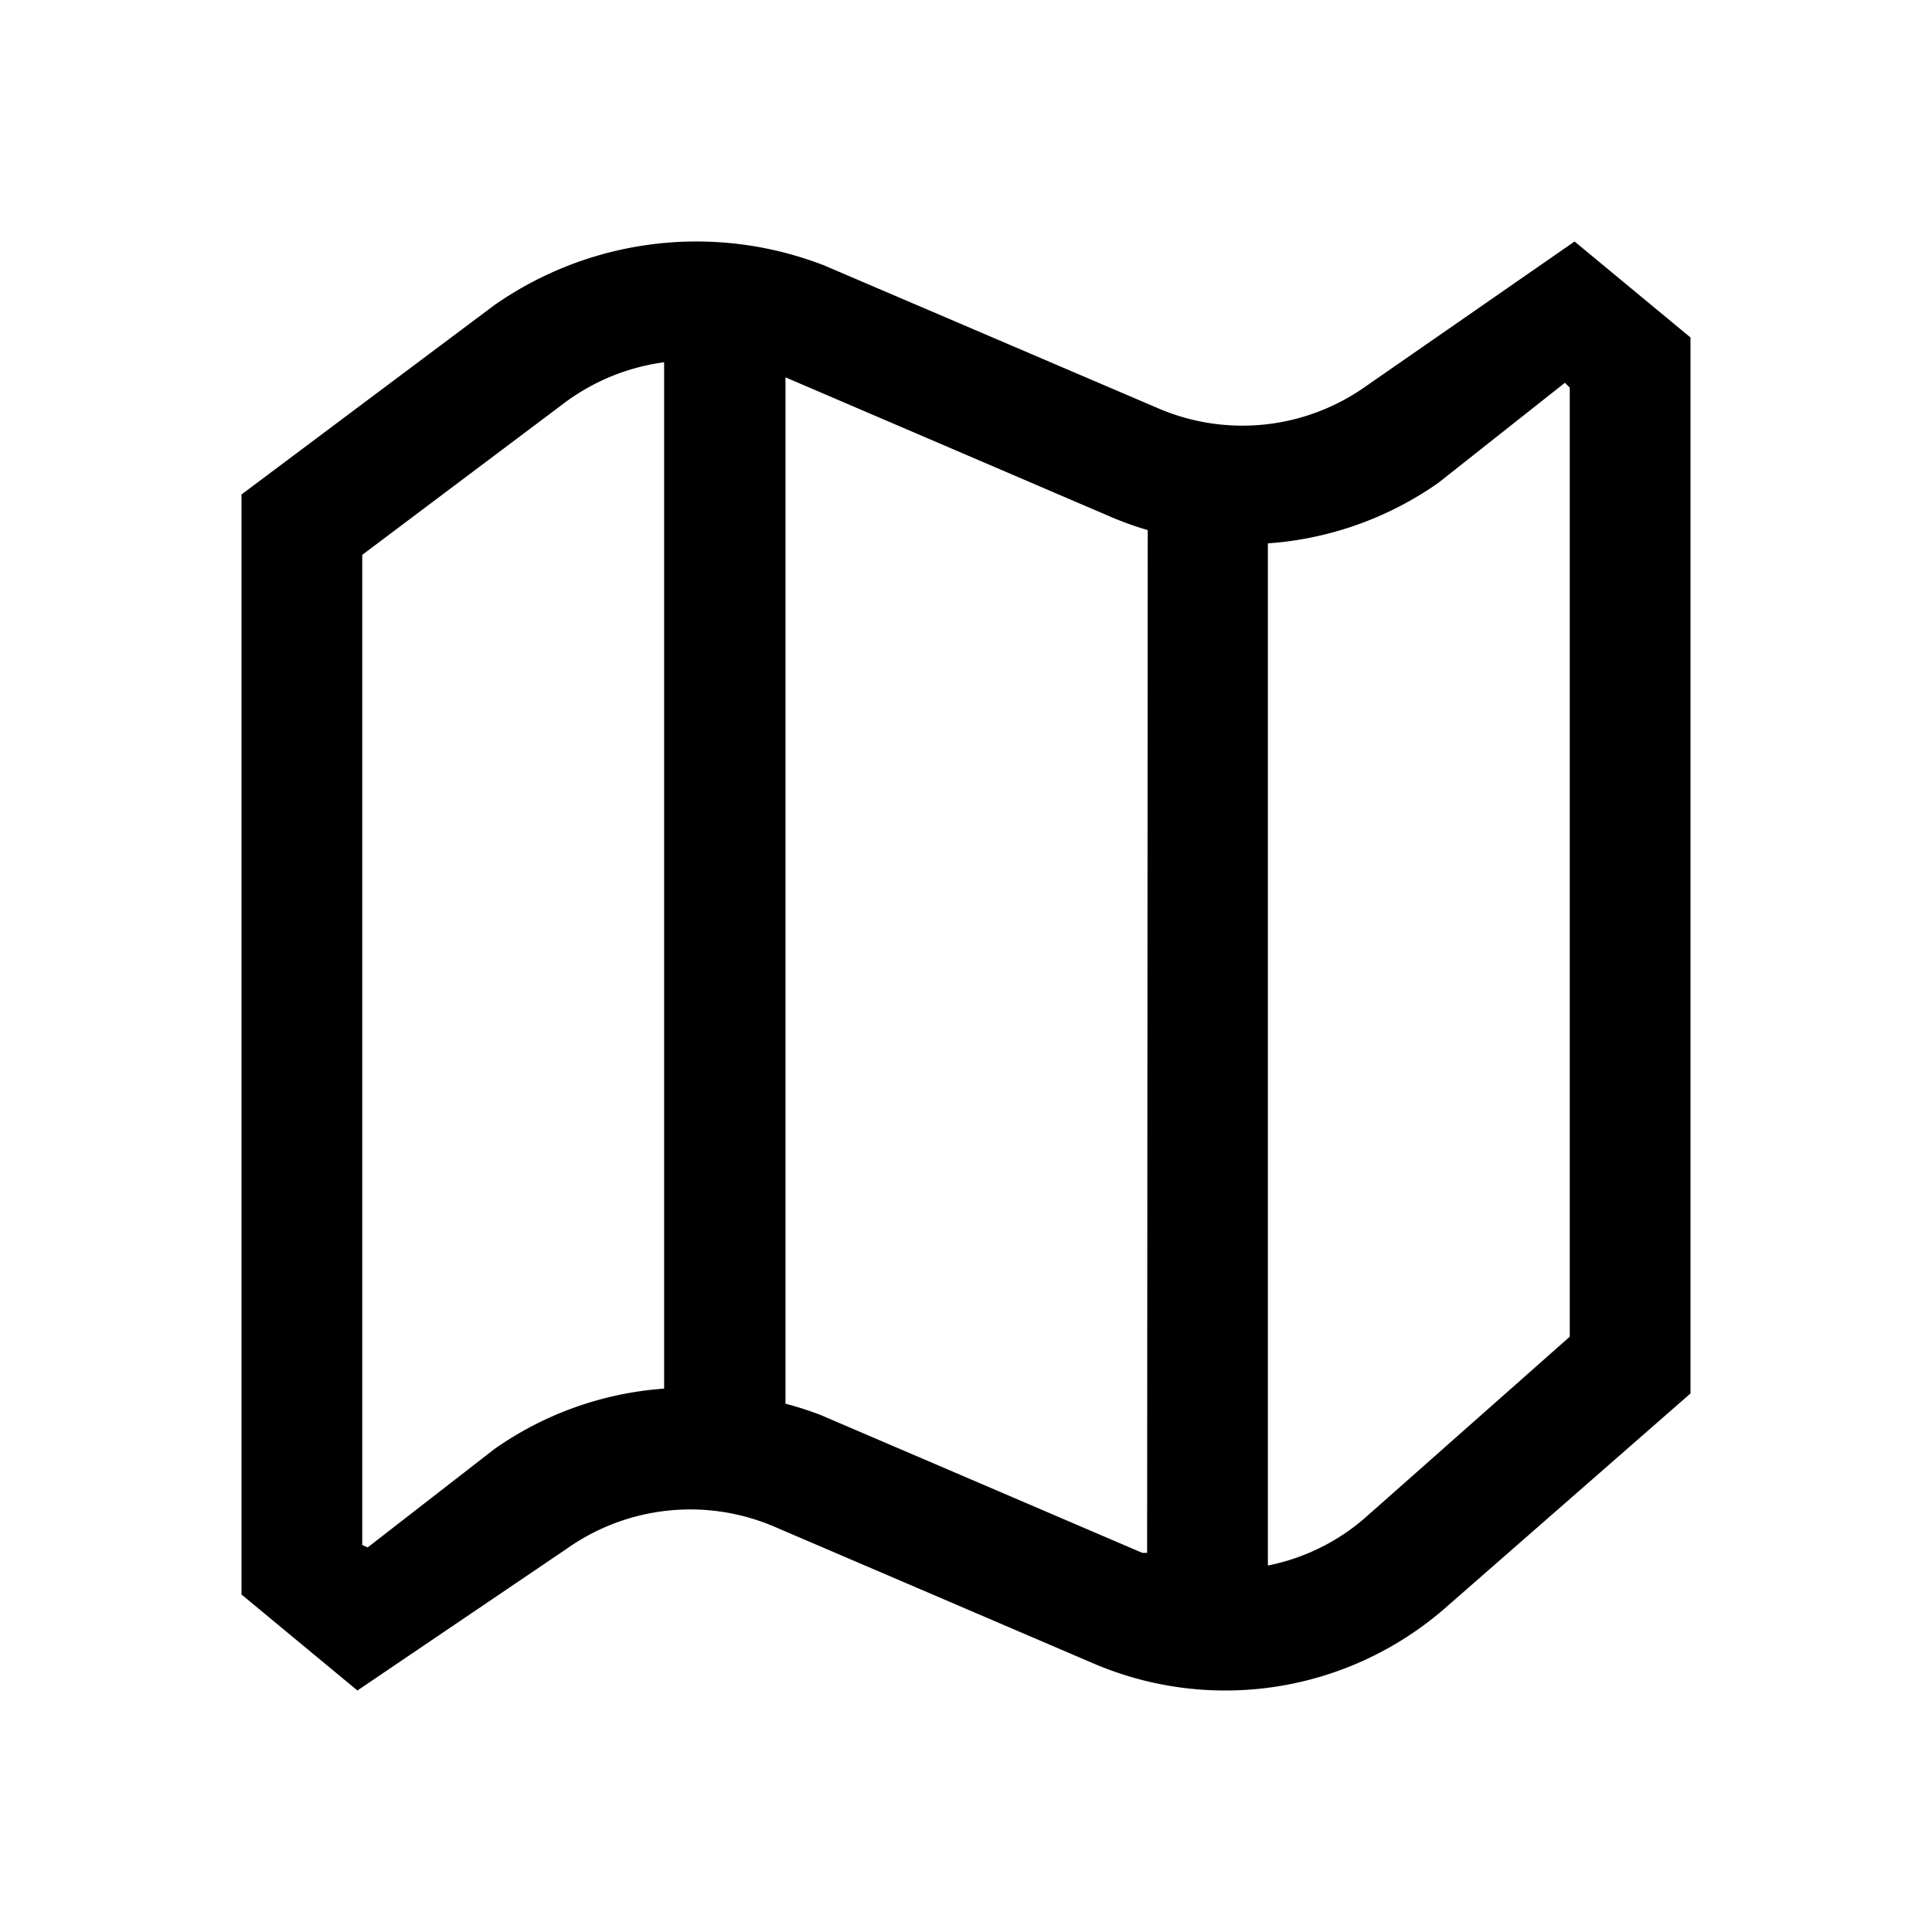 <svg xmlns="http://www.w3.org/2000/svg" viewBox="0 0 32 32"><path d="M22.62 6.4a3.53 3.53 0 0 1-3.42.37L13.66 4.4a5.84 5.84 0 0 0-5.48.66L4 8.19v18.22L5.92 28l3.47-2.35a3.54 3.54 0 0 1 3.42-.37l5.32 2.28a5.54 5.54 0 0 0 5.8-.92L28 23.08V5.59L26.08 4ZM11 23a5.57 5.57 0 0 0-2.81 1l-2.1 1.63-.09-.04V9.19l3.38-2.54A3.55 3.55 0 0 1 11 6Zm8 2.72h-.08l-5.32-2.28a5.34 5.34 0 0 0-.59-.19v-17l5.41 2.32a5.4 5.4 0 0 0 .59.21Zm7-3.58-3.39 3a3.49 3.49 0 0 1-1.61.79V9a5.6 5.6 0 0 0 2.82-1l2.1-1.66.08.08Z"/></svg>